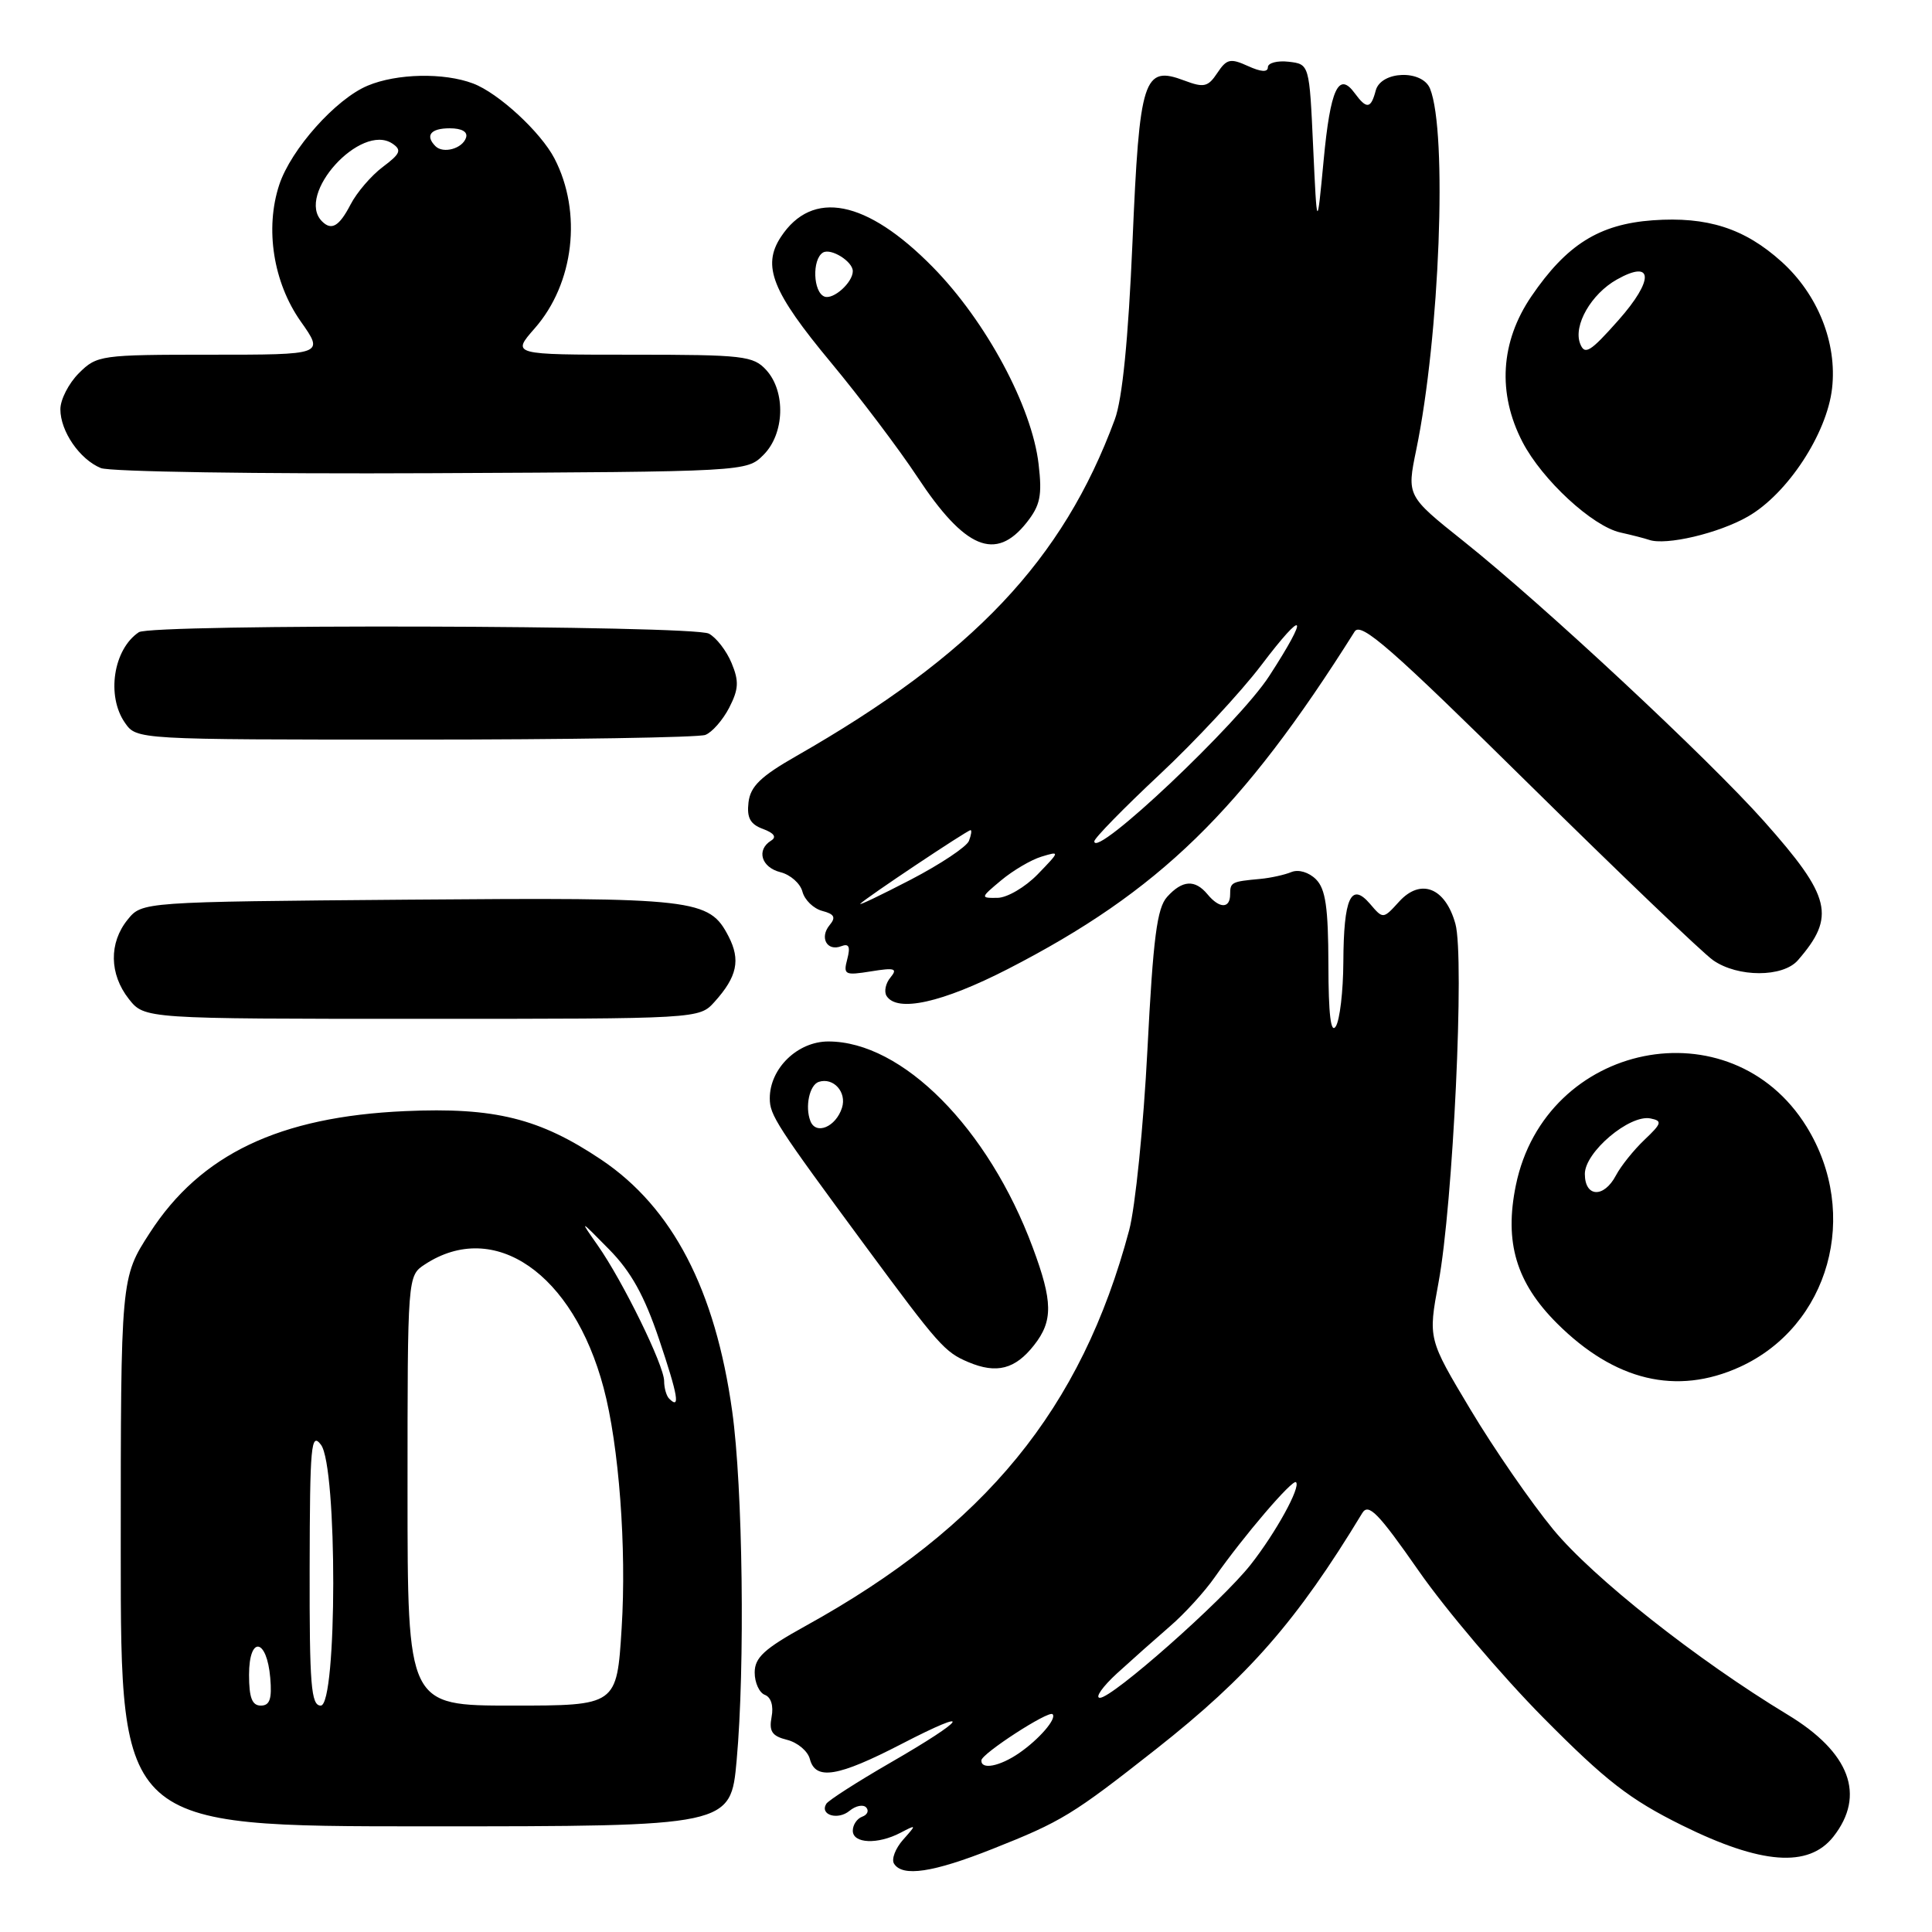 <?xml version="1.0" encoding="UTF-8" standalone="no"?>
<!DOCTYPE svg PUBLIC "-//W3C//DTD SVG 1.1//EN" "http://www.w3.org/Graphics/SVG/1.1/DTD/svg11.dtd" >
<svg xmlns="http://www.w3.org/2000/svg" xmlns:xlink="http://www.w3.org/1999/xlink" version="1.1" viewBox="0 0 256 256">
 <g >
 <path fill="currentColor"
d=" M 131.52 244.99 C 140.68 241.36 142.12 240.48 153.18 231.77 C 165.43 222.12 171.86 214.77 180.50 200.50 C 181.33 199.13 182.61 200.44 188.00 208.17 C 191.57 213.30 199.00 222.05 204.50 227.61 C 212.79 235.98 215.93 238.42 222.87 241.86 C 233.36 247.05 239.65 247.53 242.93 243.37 C 247.25 237.87 245.13 232.20 236.88 227.21 C 224.85 219.93 211.09 209.06 205.81 202.66 C 202.89 199.11 197.96 191.98 194.86 186.80 C 189.23 177.40 189.23 177.40 190.61 169.95 C 192.54 159.55 194.08 126.88 192.85 122.42 C 191.52 117.61 188.25 116.32 185.39 119.47 C 183.27 121.80 183.27 121.80 181.53 119.76 C 179.01 116.83 178.04 118.97 178.00 127.50 C 177.98 131.35 177.53 135.18 177.00 136.00 C 176.34 137.03 176.03 134.44 176.02 127.82 C 176.00 120.23 175.65 117.79 174.37 116.51 C 173.42 115.57 172.06 115.17 171.12 115.55 C 170.23 115.92 168.38 116.33 167.00 116.46 C 163.17 116.81 163.00 116.90 163.00 118.50 C 163.00 120.42 161.59 120.42 160.00 118.50 C 158.34 116.50 156.66 116.61 154.65 118.84 C 153.31 120.32 152.80 124.25 152.04 139.09 C 151.52 149.21 150.43 159.98 149.62 163.01 C 143.30 186.70 130.54 202.30 106.75 215.44 C 101.27 218.47 100.00 219.63 100.00 221.62 C 100.00 222.96 100.61 224.30 101.35 224.58 C 102.17 224.89 102.52 226.05 102.24 227.50 C 101.88 229.42 102.29 230.04 104.30 230.54 C 105.68 230.89 107.04 232.03 107.31 233.08 C 108.06 235.94 111.02 235.45 119.45 231.09 C 129.19 226.05 128.21 227.67 117.94 233.59 C 113.58 236.11 109.78 238.55 109.49 239.01 C 108.58 240.49 111.02 241.23 112.57 239.94 C 113.38 239.27 114.37 239.07 114.77 239.49 C 115.17 239.92 114.94 240.47 114.25 240.72 C 113.56 240.97 113.00 241.80 113.00 242.58 C 113.00 244.29 116.31 244.43 119.32 242.85 C 121.47 241.73 121.47 241.74 119.65 243.79 C 118.64 244.94 118.10 246.35 118.46 246.94 C 119.57 248.73 123.61 248.13 131.52 244.99 Z  M 97.61 233.25 C 98.73 220.92 98.43 197.05 97.02 187.00 C 94.78 170.89 89.11 160.00 79.68 153.67 C 71.50 148.18 65.54 146.70 53.66 147.23 C 37.01 147.97 26.57 152.95 19.85 163.36 C 16.00 169.31 16.00 169.31 16.00 205.66 C 16.00 242.00 16.00 242.00 56.41 242.00 C 96.82 242.00 96.82 242.00 97.61 233.25 Z  M 230.51 181.14 C 242.40 175.73 246.54 160.88 239.38 149.29 C 229.36 133.07 204.77 138.02 200.86 157.05 C 199.31 164.61 200.90 169.95 206.31 175.35 C 213.96 182.98 222.15 184.93 230.51 181.14 Z  M 137.02 178.24 C 139.55 175.03 139.51 172.45 136.84 165.29 C 130.96 149.48 119.56 138.00 109.76 138.00 C 105.68 138.00 102.00 141.57 102.00 145.53 C 102.00 147.77 102.80 149.01 114.68 165.12 C 124.40 178.29 125.18 179.17 128.32 180.49 C 132.06 182.07 134.52 181.43 137.02 178.24 Z  M 94.68 132.75 C 97.68 129.42 98.15 127.20 96.54 124.08 C 93.96 119.10 92.27 118.90 54.11 119.21 C 18.82 119.50 18.82 119.50 16.91 121.86 C 14.42 124.94 14.48 129.07 17.07 132.37 C 19.15 135.00 19.15 135.00 55.90 135.00 C 92.65 135.00 92.65 135.00 94.68 132.75 Z  M 133.55 128.40 C 153.59 118.10 164.55 107.44 179.50 83.68 C 180.33 82.37 184.33 85.87 202.50 103.80 C 214.60 115.73 225.62 126.28 227.00 127.24 C 230.27 129.52 236.23 129.52 238.22 127.25 C 243.28 121.44 242.65 118.84 233.75 108.83 C 226.31 100.47 204.53 80.17 193.95 71.73 C 186.40 65.71 186.40 65.71 187.66 59.60 C 190.77 44.55 191.81 17.51 189.49 11.75 C 188.46 9.19 182.98 9.38 182.29 12.00 C 181.65 14.43 181.09 14.50 179.51 12.35 C 177.37 9.42 176.28 11.76 175.39 21.23 C 174.51 30.50 174.51 30.50 174.00 19.50 C 173.50 8.50 173.50 8.50 170.75 8.18 C 169.24 8.01 168.00 8.34 168.00 8.91 C 168.00 9.60 167.09 9.54 165.36 8.75 C 163.03 7.69 162.54 7.80 161.30 9.67 C 160.07 11.52 159.53 11.65 156.95 10.68 C 151.52 8.63 150.99 10.26 150.06 32.09 C 149.50 45.01 148.72 52.86 147.72 55.57 C 140.83 74.23 128.93 86.80 105.50 100.19 C 100.79 102.88 99.43 104.20 99.18 106.32 C 98.94 108.36 99.41 109.22 101.10 109.84 C 102.58 110.39 102.94 110.92 102.17 111.39 C 100.19 112.62 100.87 114.93 103.41 115.57 C 104.73 115.90 106.05 117.06 106.33 118.16 C 106.62 119.25 107.79 120.39 108.95 120.70 C 110.56 121.12 110.79 121.55 109.93 122.58 C 108.56 124.23 109.58 126.10 111.46 125.38 C 112.49 124.98 112.70 125.43 112.27 127.08 C 111.72 129.17 111.93 129.27 115.42 128.71 C 118.56 128.20 118.97 128.33 118.00 129.51 C 117.35 130.28 117.12 131.38 117.47 131.96 C 118.86 134.19 124.84 132.87 133.55 128.40 Z  M 93.46 97.38 C 94.35 97.04 95.77 95.42 96.62 93.78 C 97.88 91.32 97.94 90.27 96.94 87.86 C 96.27 86.24 94.92 84.49 93.93 83.96 C 91.83 82.84 20.07 82.65 18.40 83.77 C 15.02 86.02 14.07 92.22 16.56 95.78 C 18.11 98.00 18.11 98.00 54.97 98.00 C 75.25 98.00 92.56 97.72 93.46 97.38 Z  M 136.03 69.25 C 137.84 66.96 138.11 65.67 137.62 61.50 C 136.74 53.89 130.66 42.57 123.59 35.38 C 114.82 26.46 107.64 25.04 103.46 31.41 C 100.95 35.25 102.31 38.66 110.10 48.03 C 113.97 52.69 119.12 59.51 121.55 63.19 C 127.85 72.74 131.92 74.44 136.03 69.25 Z  M 231.63 68.43 C 236.86 65.42 242.08 57.46 242.76 51.45 C 243.44 45.44 240.88 39.02 236.07 34.68 C 231.17 30.26 226.23 28.67 218.99 29.19 C 211.90 29.71 207.60 32.40 202.92 39.26 C 198.81 45.29 198.39 52.11 201.74 58.57 C 204.35 63.59 211.01 69.74 214.72 70.56 C 216.25 70.90 217.95 71.34 218.50 71.53 C 220.72 72.32 227.75 70.67 231.63 68.43 Z  M 101.17 60.27 C 103.96 57.49 104.14 51.92 101.55 49.05 C 99.82 47.15 98.55 47.00 83.74 47.00 C 67.79 47.00 67.79 47.00 70.85 43.51 C 76.07 37.57 77.17 28.14 73.47 21.00 C 71.65 17.50 66.04 12.32 62.68 11.06 C 58.82 9.60 52.58 9.73 48.72 11.35 C 44.50 13.11 38.56 19.77 37.00 24.49 C 35.09 30.29 36.21 37.42 39.84 42.58 C 42.96 47.00 42.96 47.00 27.93 47.00 C 13.31 47.00 12.84 47.07 10.45 49.45 C 9.10 50.80 8.00 52.95 8.00 54.23 C 8.00 57.15 10.56 60.87 13.36 62.02 C 14.54 62.51 34.28 62.81 57.22 62.70 C 98.91 62.50 98.95 62.50 101.17 60.27 Z  M 130.04 233.25 C 130.08 232.36 138.95 226.61 139.47 227.14 C 140.06 227.72 137.71 230.45 135.03 232.30 C 132.45 234.07 129.97 234.54 130.04 233.25 Z  M 148.02 221.72 C 149.96 219.95 153.11 217.15 155.03 215.49 C 156.95 213.84 159.62 210.91 160.96 208.99 C 164.76 203.56 171.28 195.94 171.73 196.40 C 172.38 197.04 169.05 203.09 165.73 207.31 C 161.91 212.17 147.38 225.01 145.74 224.97 C 145.06 224.96 146.08 223.50 148.02 221.72 Z  M 33.00 221.92 C 33.00 216.71 35.36 217.05 35.81 222.33 C 36.05 225.12 35.75 226.00 34.56 226.00 C 33.40 226.00 33.00 224.95 33.00 221.92 Z  M 41.03 207.75 C 41.06 191.48 41.22 189.71 42.53 191.44 C 44.72 194.34 44.69 226.00 42.50 226.00 C 41.22 226.00 41.00 223.32 41.03 207.75 Z  M 54.00 197.52 C 54.00 169.05 54.00 169.05 56.30 167.54 C 65.50 161.51 75.95 168.73 79.98 183.89 C 82.02 191.53 83.04 205.15 82.37 215.75 C 81.73 226.00 81.73 226.00 67.86 226.00 C 54.00 226.00 54.00 226.00 54.00 197.52 Z  M 88.67 185.33 C 88.30 184.97 88.00 183.91 88.00 182.99 C 88.00 180.93 82.52 169.74 79.19 165.00 C 76.76 161.54 76.77 161.54 80.70 165.54 C 83.62 168.50 85.38 171.68 87.33 177.46 C 89.85 184.96 90.17 186.83 88.67 185.33 Z  M 210.00 155.55 C 210.00 152.65 215.94 147.64 218.70 148.20 C 220.29 148.52 220.20 148.85 217.90 151.03 C 216.47 152.39 214.77 154.51 214.12 155.75 C 212.52 158.78 210.00 158.66 210.00 155.55 Z  M 107.38 148.54 C 106.64 146.63 107.27 143.74 108.50 143.35 C 110.45 142.73 112.22 144.72 111.57 146.78 C 110.76 149.33 108.11 150.44 107.38 148.54 Z  M 114.00 119.75 C 114.67 119.01 128.18 110.00 128.60 110.00 C 128.79 110.00 128.69 110.64 128.39 111.42 C 128.10 112.19 124.62 114.51 120.68 116.56 C 116.73 118.61 113.72 120.05 114.00 119.75 Z  M 132.67 116.64 C 134.23 115.34 136.62 113.93 138.00 113.51 C 140.47 112.76 140.46 112.79 137.50 115.85 C 135.85 117.55 133.45 118.96 132.17 118.97 C 129.88 119.00 129.89 118.96 132.67 116.64 Z  M 145.00 111.48 C 145.00 111.07 148.88 107.10 153.62 102.66 C 158.36 98.23 164.43 91.70 167.12 88.15 C 172.94 80.46 173.55 81.30 168.17 89.59 C 164.14 95.82 145.00 113.90 145.00 111.48 Z  M 109.25 39.30 C 107.74 38.73 107.58 34.38 109.04 33.47 C 110.09 32.83 113.00 34.64 113.00 35.93 C 113.00 37.43 110.43 39.74 109.25 39.30 Z  M 209.37 45.52 C 208.45 43.12 210.84 38.95 214.24 37.04 C 219.09 34.31 219.20 37.07 214.45 42.43 C 210.69 46.67 209.98 47.10 209.37 45.52 Z  M 42.67 29.33 C 39.13 25.80 47.82 16.22 52.00 19.03 C 53.26 19.88 53.06 20.37 50.72 22.12 C 49.19 23.27 47.27 25.51 46.45 27.10 C 44.95 29.99 43.93 30.60 42.67 29.33 Z  M 57.70 19.37 C 56.30 17.96 57.06 17.00 59.58 17.00 C 61.21 17.00 62.01 17.47 61.75 18.25 C 61.27 19.70 58.73 20.40 57.70 19.37 Z "/>
</g>
</svg>